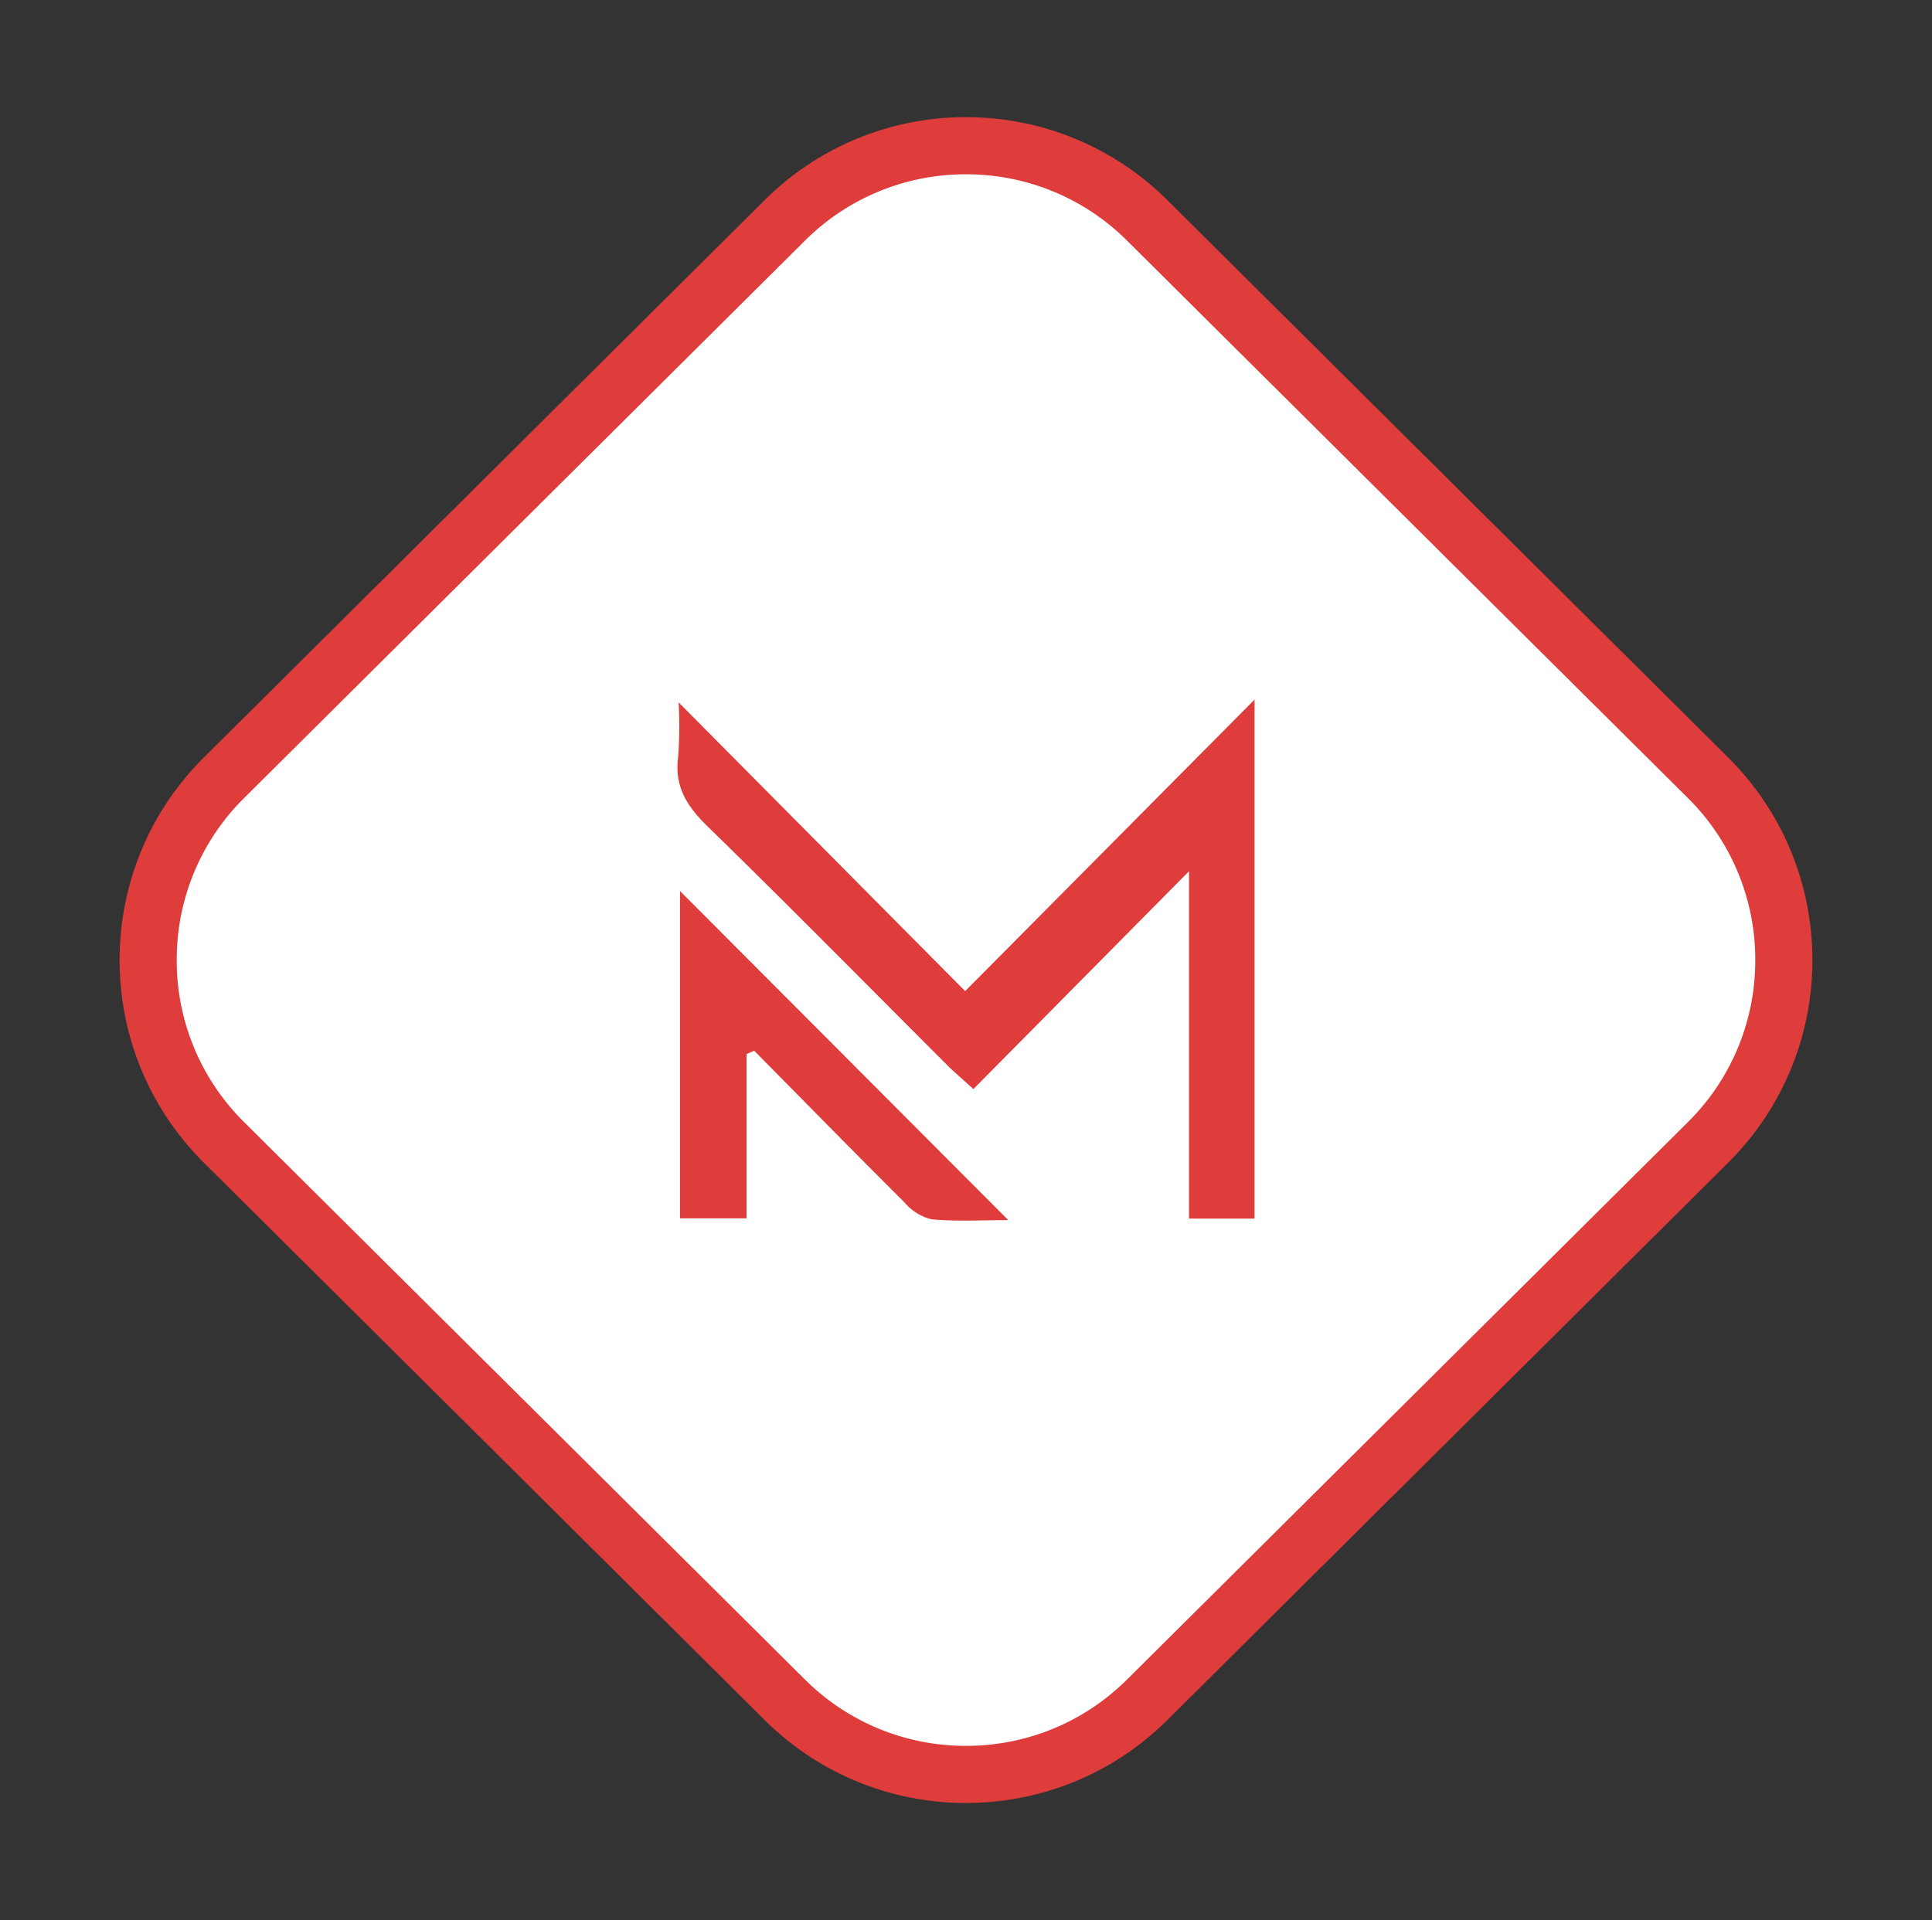 <svg xmlns="http://www.w3.org/2000/svg" width="169" height="168"><rect width="100%" height="100%" fill="#333333" stroke="none"/><g fill="#fff"><path d="M84.5 155.25a22.43 22.43 0 0 1-15.863-6.544L19.598 99.957A22.427 22.427 0 0 1 12.961 84a22.427 22.427 0 0 1 6.637-15.957l49.04-48.75A22.43 22.43 0 0 1 84.5 12.75a22.429 22.429 0 0 1 15.863 6.544l49.039 48.749A22.427 22.427 0 0 1 156.039 84a22.427 22.427 0 0 1-6.637 15.957l-49.04 48.75A22.43 22.43 0 0 1 84.5 155.25Z"/><path d="M84.5 15.25a19.875 19.875 0 0 0-14.1 5.817L21.36 69.816A19.863 19.863 0 0 0 15.46 84a19.863 19.863 0 0 0 5.9 14.184l49.04 48.75a19.875 19.875 0 0 0 14.1 5.815c5.32 0 10.327-2.065 14.1-5.816l49.04-48.749A19.863 19.863 0 0 0 153.54 84a19.863 19.863 0 0 0-5.9-14.184L98.6 21.066a19.875 19.875 0 0 0-14.1-5.815m0-5a24.92 24.92 0 0 1 17.625 7.27l49.04 48.749c9.833 9.775 9.833 25.685 0 35.46l-49.04 48.75c-9.75 9.692-25.5 9.692-35.25 0l-49.04-48.75c-9.833-9.775-9.833-25.685 0-35.46l49.04-48.75A24.923 24.923 0 0 1 84.5 10.25Z" fill="#df3c3c"/></g><path d="M109.742 106.619h-5.735V76.227L85.145 95.288c-1.093-1-1.693-1.5-2.246-2.053-7-6.995-13.949-14.049-21.033-20.96-1.808-1.764-2.9-3.515-2.539-6.11a37.276 37.276 0 0 0 .035-4.712l25.064 25.263 25.317-25.508ZM65.306 92.218v14.376h-5.823V77.96l28.716 28.791c-2.085 0-4.413.131-6.713-.069a4.517 4.517 0 0 1-2.355-1.468c-4.416-4.4-8.777-8.848-13.156-13.282Z" fill="#df3c3c"/></svg>